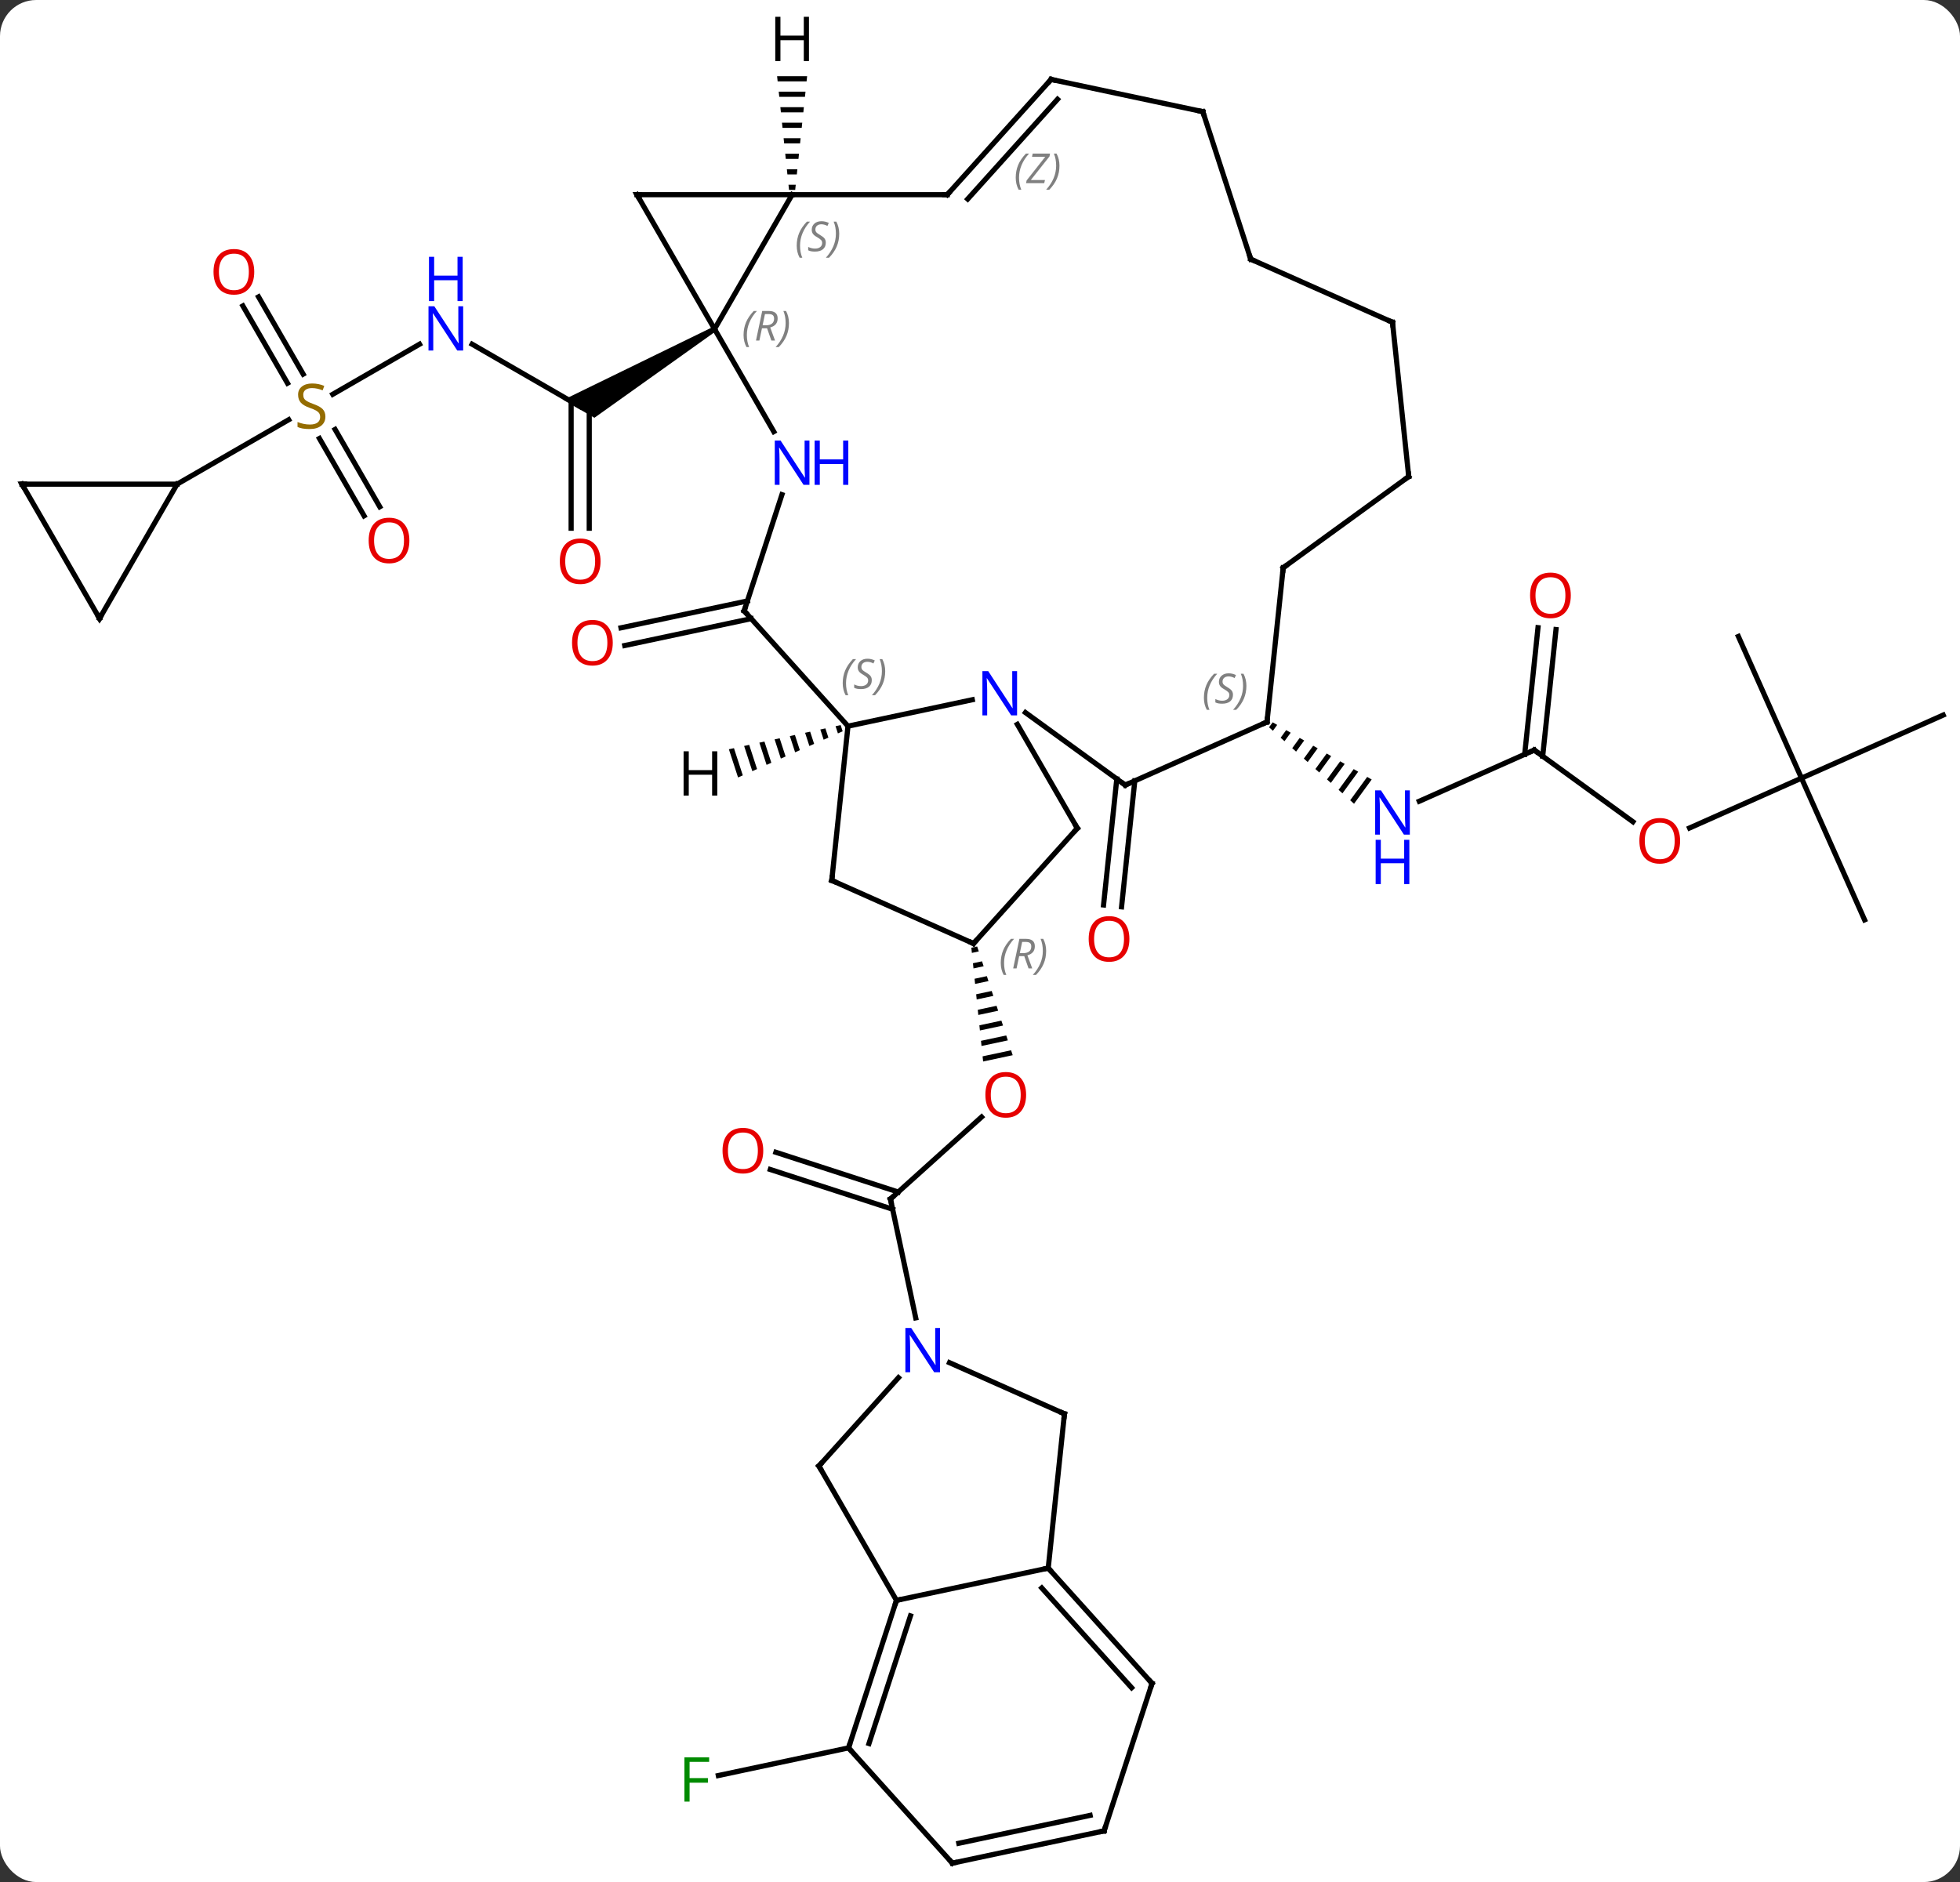 <svg width="379" viewBox="0 0 379 364" style="fill-opacity:1; color-rendering:auto; color-interpolation:auto; text-rendering:auto; stroke:black; stroke-linecap:square; stroke-miterlimit:10; shape-rendering:auto; stroke-opacity:1; fill:black; stroke-dasharray:none; font-weight:normal; stroke-width:1; font-family:'Open Sans'; font-style:normal; stroke-linejoin:miter; font-size:12; stroke-dashoffset:0; image-rendering:auto;" height="364" class="cas-substance-image" xmlns:xlink="http://www.w3.org/1999/xlink" xmlns="http://www.w3.org/2000/svg"><rect x="0" y="0" width="379" height="364" fill="#333333" stroke="none"/><svg class="cas-substance-single-component"><rect y="0" x="0" width="379" stroke="none" ry="7" rx="7" height="364" fill="white" class="cas-substance-group"/><svg y="0" x="0" width="379" viewBox="0 0 379 364" style="fill:black;" height="364" class="cas-substance-single-component-image"><svg><g><g transform="translate(190,184)" style="text-rendering:geometricPrecision; color-rendering:optimizeQuality; color-interpolation:linearRGB; stroke-linecap:butt; image-rendering:optimizeQuality;"><line y2="-117.428" y1="-105.363" x2="-98.707" x1="-77.811" style="fill:none;"/><line y2="-81.84" y1="-106.373" x2="-79.561" x1="-79.561" style="fill:none;"/><line y2="-81.84" y1="-105.363" x2="-76.061" x1="-76.061" style="fill:none;"/><path style="stroke:none;" d="M-52.081 -120.796 L-51.581 -119.93 L-75.061 -103.198 L-81.061 -106.662 Z"/><line y2="-107.741" y1="-117.428" x2="-125.655" x1="-108.875" style="fill:none;"/><line y2="-126.585" y1="-111.637" x2="-140.005" x1="-131.375" style="fill:none;"/><line y2="-124.835" y1="-109.887" x2="-143.036" x1="-134.406" style="fill:none;"/><line y2="-84.236" y1="-99.194" x2="-119.597" x1="-128.233" style="fill:none;"/><line y2="-85.986" y1="-100.945" x2="-116.565" x1="-125.202" style="fill:none;"/><line y2="-90.363" y1="-102.821" x2="-155.754" x1="-134.176" style="fill:none;"/><line y2="-64.348" y1="-59.154" x2="-44.749" x1="-69.189" style="fill:none;"/><line y2="-67.772" y1="-62.577" x2="-45.477" x1="-69.917" style="fill:none;"/><line y2="-32.982" y1="-8.608" x2="29.434" x1="26.873" style="fill:none;"/><line y2="-33.348" y1="-8.973" x2="25.953" x1="23.392" style="fill:none;"/><line y2="47.898" y1="32.033" x2="-17.814" x1="-0.195" style="fill:none;"/><path style="stroke:none;" d="M-1.047 -0.943 L-2.174 -0.703 L-2.07 0.298 L-2.07 0.298 L-0.735 0.013 L-1.047 -0.943 ZM-0.11 1.924 L-1.863 2.298 L-1.863 2.298 L-1.76 3.299 L-1.76 3.299 L0.202 2.88 L0.202 2.88 L-0.11 1.924 ZM0.826 4.792 L-1.552 5.299 L-1.552 5.299 L-1.449 6.299 L-1.449 6.299 L1.139 5.747 L1.139 5.747 L0.826 4.792 ZM1.763 7.659 L-1.242 8.3 L-1.242 8.3 L-1.139 9.3 L-1.139 9.3 L2.075 8.615 L2.075 8.615 L1.763 7.659 ZM2.7 10.526 L-0.931 11.301 L-0.931 11.301 L-0.828 12.301 L-0.828 12.301 L3.012 11.482 L2.7 10.526 ZM3.637 13.393 L-0.621 14.301 L-0.621 14.301 L-0.517 15.302 L-0.517 15.302 L3.949 14.349 L3.949 14.349 L3.637 13.393 ZM4.573 16.261 L-0.31 17.302 L-0.31 17.302 L-0.207 18.302 L-0.207 18.302 L4.886 17.216 L4.886 17.216 L4.573 16.261 ZM5.51 19.128 L-0 20.303 L-0 20.303 L0.103 21.303 L0.103 21.303 L5.822 20.083 L5.822 20.083 L5.51 19.128 Z"/><line y2="38.861" y1="46.546" x2="-39.967" x1="-16.312" style="fill:none;"/><line y2="42.19" y1="49.874" x2="-41.048" x1="-17.394" style="fill:none;"/><line y2="70.881" y1="47.898" x2="-12.929" x1="-17.814" style="fill:none;"/><line y2="-38.931" y1="-29.035" x2="106.671" x1="84.442" style="fill:none;"/><path style="stroke:none;" d="M56.095 -44.301 L55.392 -43.336 L55.392 -43.336 L56.14 -42.663 L56.14 -42.663 L56.965 -43.799 L56.095 -44.301 ZM58.706 -42.793 L57.634 -41.319 L57.634 -41.319 L58.381 -40.647 L59.576 -42.29 L59.576 -42.29 L58.706 -42.793 ZM61.317 -41.284 L59.875 -39.302 L59.875 -39.302 L60.622 -38.63 L62.187 -40.782 L62.187 -40.782 L61.317 -41.284 ZM63.928 -39.776 L62.116 -37.285 L62.863 -36.613 L64.798 -39.273 L64.798 -39.273 L63.928 -39.776 ZM66.539 -38.267 L64.357 -35.269 L65.104 -34.596 L67.409 -37.764 L67.409 -37.764 L66.539 -38.267 ZM69.149 -36.759 L66.598 -33.252 L67.345 -32.58 L70.02 -36.256 L70.02 -36.256 L69.149 -36.759 ZM71.76 -35.25 L68.839 -31.235 L69.586 -30.563 L72.63 -34.748 L72.63 -34.748 L71.76 -35.25 ZM74.371 -33.742 L71.08 -29.218 L71.827 -28.546 L75.241 -33.239 L75.241 -33.239 L74.371 -33.742 Z"/><line y2="-25.064" y1="-38.931" x2="125.756" x1="106.671" style="fill:none;"/><line y2="-62.242" y1="-37.743" x2="110.88" x1="108.306" style="fill:none;"/><line y2="-62.608" y1="-38.109" x2="107.399" x1="104.825" style="fill:none;"/><line y2="-33.501" y1="-23.864" x2="158.349" x1="136.706" style="fill:none;"/><line y2="-6.093" y1="-33.501" x2="170.55" x1="158.349" style="fill:none;"/><line y2="-45.702" y1="-33.501" x2="185.754" x1="158.349" style="fill:none;"/><line y2="-60.906" y1="-33.501" x2="146.145" x1="158.349" style="fill:none;"/><line y2="154.05" y1="159.401" x2="-25.92" x1="-51.097" style="fill:none;"/><line y2="-146.346" y1="-120.363" x2="-36.831" x1="-51.831" style="fill:none;"/><line y2="-146.346" y1="-120.363" x2="-66.831" x1="-51.831" style="fill:none;"/><line y2="-100.521" y1="-120.363" x2="-40.375" x1="-51.831" style="fill:none;"/><line y2="-146.346" y1="-146.346" x2="-66.831" x1="-36.831" style="fill:none;"/><line y2="-146.346" y1="-146.346" x2="-6.831" x1="-36.831" style="fill:none;"/><line y2="-65.85" y1="-88.325" x2="-46.101" x1="-38.799" style="fill:none;"/><line y2="-168.639" y1="-146.346" x2="13.242" x1="-6.831" style="fill:none;"/><line y2="-164.795" y1="-145.506" x2="14.491" x1="-2.878" style="fill:none;"/></g><g transform="translate(190,184)" style="stroke-linecap:butt; font-size:8.4px; fill:gray; text-rendering:geometricPrecision; image-rendering:optimizeQuality; color-rendering:optimizeQuality; font-family:'Open Sans'; font-style:italic; stroke:gray; color-interpolation:linearRGB;"><path style="stroke:none;" d="M6.408 -149.637 Q6.408 -150.965 6.877 -152.09 Q7.345 -153.215 8.377 -154.293 L8.986 -154.293 Q8.017 -153.231 7.533 -152.059 Q7.048 -150.887 7.048 -149.653 Q7.048 -148.325 7.486 -147.309 L6.97 -147.309 Q6.408 -148.34 6.408 -149.637 ZM11.921 -148.575 L8.405 -148.575 L8.515 -149.106 L12.124 -153.684 L9.562 -153.684 L9.687 -154.293 L13.046 -154.293 L12.937 -153.746 L9.327 -149.184 L12.062 -149.184 L11.921 -148.575 ZM14.866 -151.95 Q14.866 -150.621 14.389 -149.489 Q13.913 -148.356 12.897 -147.309 L12.288 -147.309 Q14.225 -149.465 14.225 -151.95 Q14.225 -153.278 13.788 -154.293 L14.304 -154.293 Q14.866 -153.231 14.866 -151.95 Z"/><line y2="-43.557" y1="-65.85" x2="-26.028" x1="-46.101" style="fill:none; stroke:black;"/><line y2="-162.402" y1="-168.639" x2="42.588" x1="13.242" style="fill:none; stroke:black;"/><line y2="-48.666" y1="-43.557" x2="-1.99" x1="-26.028" style="fill:none; stroke:black;"/><line y2="-13.722" y1="-43.557" x2="-29.163" x1="-26.028" style="fill:none; stroke:black;"/><line y2="-133.869" y1="-162.402" x2="51.858" x1="42.588" style="fill:none; stroke:black;"/><line y2="-23.814" y1="-43.906" x2="18.318" x1="6.718" style="fill:none; stroke:black;"/><line y2="-32.16" y1="-46.183" x2="27.588" x1="8.288" style="fill:none; stroke:black;"/><line y2="-1.518" y1="-13.722" x2="-1.758" x1="-29.163" style="fill:none; stroke:black;"/><line y2="-121.668" y1="-133.869" x2="79.263" x1="51.858" style="fill:none; stroke:black;"/><line y2="-1.518" y1="-23.814" x2="-1.758" x1="18.318" style="fill:none; stroke:black;"/><line y2="-44.364" y1="-32.16" x2="54.993" x1="27.588" style="fill:none; stroke:black;"/><line y2="-91.833" y1="-121.668" x2="82.401" x1="79.263" style="fill:none; stroke:black;"/><line y2="-74.199" y1="-44.364" x2="58.131" x1="54.993" style="fill:none; stroke:black;"/><line y2="-74.199" y1="-91.833" x2="58.131" x1="82.401" style="fill:none; stroke:black;"/><line y2="-64.383" y1="-90.363" x2="-170.754" x1="-155.754" style="fill:none; stroke:black;"/><line y2="-90.363" y1="-90.363" x2="-185.754" x1="-155.754" style="fill:none; stroke:black;"/><line y2="-90.363" y1="-64.383" x2="-185.754" x1="-170.754" style="fill:none; stroke:black;"/><line y2="89.445" y1="79.549" x2="15.831" x1="-6.398" style="fill:none; stroke:black;"/><line y2="99.537" y1="82.453" x2="-31.65" x1="-16.267" style="fill:none; stroke:black;"/><line y2="119.28" y1="89.445" x2="12.693" x1="15.831" style="fill:none; stroke:black;"/><line y2="125.52" y1="99.537" x2="-16.65" x1="-31.65" style="fill:none; stroke:black;"/><line y2="125.52" y1="119.28" x2="-16.65" x1="12.693" style="fill:none; stroke:black;"/><line y2="141.576" y1="119.28" x2="32.769" x1="12.693" style="fill:none; stroke:black;"/><line y2="142.416" y1="123.124" x2="28.816" x1="11.444" style="fill:none; stroke:black;"/><line y2="154.05" y1="125.52" x2="-25.92" x1="-16.65" style="fill:none; stroke:black;"/><line y2="153.21" y1="128.523" x2="-21.967" x1="-13.946" style="fill:none; stroke:black;"/><line y2="170.106" y1="141.576" x2="23.496" x1="32.769" style="fill:none; stroke:black;"/><line y2="176.346" y1="154.05" x2="-5.847" x1="-25.92" style="fill:none; stroke:black;"/><line y2="176.346" y1="170.106" x2="-5.847" x1="23.496" style="fill:none; stroke:black;"/><line y2="172.502" y1="167.103" x2="-4.598" x1="20.791" style="fill:none; stroke:black;"/><path style="fill:black; stroke:none;" d="M-39.734 -169.268 L-39.63 -168.268 L-34.032 -168.268 L-33.928 -169.268 ZM-39.42 -166.268 L-39.315 -165.268 L-34.347 -165.268 L-34.242 -166.268 ZM-39.105 -163.268 L-39 -162.268 L-34.662 -162.268 L-34.557 -163.268 ZM-38.791 -160.268 L-38.686 -159.268 L-34.976 -159.268 L-34.871 -160.268 ZM-38.476 -157.268 L-38.371 -156.268 L-35.291 -156.268 L-35.186 -157.268 ZM-38.162 -154.268 L-38.057 -153.268 L-35.605 -153.268 L-35.5 -154.268 ZM-37.847 -151.268 L-37.742 -150.268 L-35.92 -150.268 L-35.815 -151.268 ZM-37.532 -148.268 L-37.428 -147.268 L-36.234 -147.268 L-36.13 -148.268 Z"/><path style="fill:black; stroke:none;" d="M-27.446 -43.76 L-28.429 -43.547 L-28.429 -43.547 L-27.976 -42.154 L-27.976 -42.154 L-27.056 -42.56 L-27.056 -42.56 L-27.446 -43.76 ZM-30.394 -43.123 L-31.376 -42.91 L-31.376 -42.91 L-30.734 -40.937 L-30.734 -40.937 L-29.815 -41.342 L-29.815 -41.342 L-30.394 -43.123 ZM-33.341 -42.486 L-34.323 -42.274 L-34.323 -42.274 L-33.493 -39.719 L-32.573 -40.125 L-32.573 -40.125 L-33.341 -42.486 ZM-36.288 -41.849 L-37.271 -41.637 L-37.271 -41.637 L-36.251 -38.502 L-35.332 -38.908 L-36.288 -41.849 ZM-39.236 -41.212 L-40.218 -41 L-40.218 -41 L-39.01 -37.285 L-39.01 -37.285 L-38.09 -37.691 L-38.09 -37.691 L-39.236 -41.212 ZM-42.183 -40.576 L-43.165 -40.364 L-43.165 -40.364 L-41.768 -36.068 L-41.768 -36.068 L-40.849 -36.474 L-40.849 -36.474 L-42.183 -40.576 ZM-45.13 -39.939 L-46.113 -39.727 L-44.527 -34.851 L-44.527 -34.851 L-43.607 -35.257 L-43.607 -35.257 L-45.13 -39.939 ZM-48.077 -39.302 L-49.06 -39.09 L-49.06 -39.09 L-47.285 -33.634 L-47.285 -33.634 L-46.366 -34.039 L-46.366 -34.039 L-48.077 -39.302 Z"/></g><g transform="translate(190,184)" style="fill:rgb(0,5,255); text-rendering:geometricPrecision; color-rendering:optimizeQuality; image-rendering:optimizeQuality; font-family:'Open Sans'; stroke:rgb(0,5,255); color-interpolation:linearRGB;"><path style="stroke:none;" d="M-100.439 -116.207 L-101.58 -116.207 L-106.268 -123.394 L-106.314 -123.394 Q-106.221 -122.129 -106.221 -121.082 L-106.221 -116.207 L-107.143 -116.207 L-107.143 -124.769 L-106.018 -124.769 L-101.346 -117.613 L-101.299 -117.613 Q-101.299 -117.769 -101.346 -118.629 Q-101.393 -119.488 -101.377 -119.863 L-101.377 -124.769 L-100.439 -124.769 L-100.439 -116.207 Z"/><path style="stroke:none;" d="M-100.533 -125.769 L-101.533 -125.769 L-101.533 -129.8 L-106.049 -129.8 L-106.049 -125.769 L-107.049 -125.769 L-107.049 -134.332 L-106.049 -134.332 L-106.049 -130.691 L-101.533 -130.691 L-101.533 -134.332 L-100.533 -134.332 L-100.533 -125.769 Z"/><path style="fill:rgb(230,0,0); stroke:none;" d="M-73.874 -75.433 Q-73.874 -73.371 -74.913 -72.191 Q-75.952 -71.011 -77.795 -71.011 Q-79.686 -71.011 -80.717 -72.175 Q-81.749 -73.34 -81.749 -75.449 Q-81.749 -77.543 -80.717 -78.691 Q-79.686 -79.84 -77.795 -79.84 Q-75.936 -79.84 -74.905 -78.668 Q-73.874 -77.496 -73.874 -75.433 ZM-80.702 -75.433 Q-80.702 -73.699 -79.959 -72.793 Q-79.217 -71.886 -77.795 -71.886 Q-76.374 -71.886 -75.647 -72.785 Q-74.92 -73.683 -74.92 -75.433 Q-74.92 -77.168 -75.647 -78.058 Q-76.374 -78.949 -77.795 -78.949 Q-79.217 -78.949 -79.959 -78.05 Q-80.702 -77.152 -80.702 -75.433 Z"/><path style="fill:rgb(148,108,0); stroke:none;" d="M-127.079 -103.425 Q-127.079 -102.3 -127.899 -101.66 Q-128.719 -101.019 -130.126 -101.019 Q-131.657 -101.019 -132.469 -101.425 L-132.469 -102.379 Q-131.938 -102.16 -131.321 -102.027 Q-130.704 -101.894 -130.094 -101.894 Q-129.094 -101.894 -128.594 -102.277 Q-128.094 -102.66 -128.094 -103.332 Q-128.094 -103.769 -128.274 -104.058 Q-128.454 -104.347 -128.868 -104.59 Q-129.282 -104.832 -130.141 -105.129 Q-131.329 -105.55 -131.844 -106.136 Q-132.36 -106.722 -132.36 -107.675 Q-132.36 -108.66 -131.618 -109.246 Q-130.876 -109.832 -129.641 -109.832 Q-128.376 -109.832 -127.297 -109.363 L-127.61 -108.504 Q-128.672 -108.941 -129.672 -108.941 Q-130.469 -108.941 -130.915 -108.605 Q-131.36 -108.269 -131.36 -107.66 Q-131.36 -107.222 -131.196 -106.933 Q-131.032 -106.644 -130.641 -106.41 Q-130.251 -106.175 -129.438 -105.879 Q-128.094 -105.41 -127.587 -104.855 Q-127.079 -104.3 -127.079 -103.425 Z"/><path style="fill:rgb(230,0,0); stroke:none;" d="M-140.837 -131.416 Q-140.837 -129.354 -141.876 -128.174 Q-142.915 -126.994 -144.758 -126.994 Q-146.649 -126.994 -147.68 -128.159 Q-148.712 -129.323 -148.712 -131.432 Q-148.712 -133.526 -147.68 -134.674 Q-146.649 -135.823 -144.758 -135.823 Q-142.899 -135.823 -141.868 -134.651 Q-140.837 -133.479 -140.837 -131.416 ZM-147.665 -131.416 Q-147.665 -129.682 -146.922 -128.776 Q-146.18 -127.869 -144.758 -127.869 Q-143.337 -127.869 -142.61 -128.768 Q-141.883 -129.666 -141.883 -131.416 Q-141.883 -133.151 -142.61 -134.041 Q-143.337 -134.932 -144.758 -134.932 Q-146.18 -134.932 -146.922 -134.034 Q-147.665 -133.135 -147.665 -131.416 Z"/><path style="fill:rgb(230,0,0); stroke:none;" d="M-110.837 -79.453 Q-110.837 -77.391 -111.876 -76.211 Q-112.915 -75.031 -114.758 -75.031 Q-116.649 -75.031 -117.68 -76.195 Q-118.712 -77.36 -118.712 -79.469 Q-118.712 -81.563 -117.68 -82.711 Q-116.649 -83.86 -114.758 -83.86 Q-112.899 -83.86 -111.868 -82.688 Q-110.837 -81.516 -110.837 -79.453 ZM-117.665 -79.453 Q-117.665 -77.719 -116.922 -76.813 Q-116.18 -75.906 -114.758 -75.906 Q-113.337 -75.906 -112.61 -76.805 Q-111.883 -77.703 -111.883 -79.453 Q-111.883 -81.188 -112.61 -82.078 Q-113.337 -82.969 -114.758 -82.969 Q-116.18 -82.969 -116.922 -82.07 Q-117.665 -81.172 -117.665 -79.453 Z"/><path style="fill:rgb(230,0,0); stroke:none;" d="M-71.51 -59.683 Q-71.51 -57.621 -72.549 -56.441 Q-73.588 -55.261 -75.431 -55.261 Q-77.322 -55.261 -78.353 -56.425 Q-79.385 -57.59 -79.385 -59.699 Q-79.385 -61.793 -78.353 -62.941 Q-77.322 -64.09 -75.431 -64.09 Q-73.572 -64.09 -72.541 -62.918 Q-71.51 -61.746 -71.51 -59.683 ZM-78.338 -59.683 Q-78.338 -57.949 -77.595 -57.043 Q-76.853 -56.136 -75.431 -56.136 Q-74.01 -56.136 -73.283 -57.035 Q-72.556 -57.933 -72.556 -59.683 Q-72.556 -61.418 -73.283 -62.308 Q-74.01 -63.199 -75.431 -63.199 Q-76.853 -63.199 -77.595 -62.3 Q-78.338 -61.402 -78.338 -59.683 Z"/><path style="fill:rgb(230,0,0); stroke:none;" d="M28.39 -2.395 Q28.39 -0.333 27.351 0.847 Q26.312 2.027 24.469 2.027 Q22.578 2.027 21.547 0.863 Q20.515 -0.302 20.515 -2.411 Q20.515 -4.505 21.547 -5.653 Q22.578 -6.802 24.469 -6.802 Q26.328 -6.802 27.359 -5.63 Q28.39 -4.458 28.39 -2.395 ZM21.562 -2.395 Q21.562 -0.661 22.305 0.245 Q23.047 1.152 24.469 1.152 Q25.89 1.152 26.617 0.253 Q27.344 -0.645 27.344 -2.395 Q27.344 -4.13 26.617 -5.02 Q25.89 -5.911 24.469 -5.911 Q23.047 -5.911 22.305 -5.013 Q21.562 -4.114 21.562 -2.395 Z"/><path style="fill:rgb(230,0,0); stroke:none;" d="M8.416 27.755 Q8.416 29.817 7.377 30.997 Q6.338 32.177 4.495 32.177 Q2.604 32.177 1.573 31.012 Q0.541 29.848 0.541 27.739 Q0.541 25.645 1.573 24.497 Q2.604 23.348 4.495 23.348 Q6.354 23.348 7.385 24.52 Q8.416 25.692 8.416 27.755 ZM1.588 27.755 Q1.588 29.489 2.331 30.395 Q3.073 31.302 4.495 31.302 Q5.917 31.302 6.643 30.403 Q7.37 29.505 7.37 27.755 Q7.37 26.02 6.643 25.13 Q5.917 24.239 4.495 24.239 Q3.073 24.239 2.331 25.137 Q1.588 26.036 1.588 27.755 Z"/></g><g transform="translate(190,184)" style="stroke-linecap:butt; text-rendering:geometricPrecision; color-rendering:optimizeQuality; image-rendering:optimizeQuality; font-family:'Open Sans'; color-interpolation:linearRGB; stroke-miterlimit:5;"><path style="fill:none;" d="M-17.442 47.563 L-17.814 47.898 L-17.71 48.387"/><path style="fill:rgb(230,0,0); stroke:none;" d="M-42.41 38.558 Q-42.41 40.62 -43.449 41.8 Q-44.488 42.98 -46.331 42.98 Q-48.222 42.98 -49.253 41.816 Q-50.285 40.651 -50.285 38.542 Q-50.285 36.448 -49.253 35.3 Q-48.222 34.151 -46.331 34.151 Q-44.472 34.151 -43.441 35.323 Q-42.41 36.495 -42.41 38.558 ZM-49.238 38.558 Q-49.238 40.292 -48.495 41.198 Q-47.753 42.105 -46.331 42.105 Q-44.91 42.105 -44.183 41.206 Q-43.456 40.308 -43.456 38.558 Q-43.456 36.823 -44.183 35.933 Q-44.91 35.042 -46.331 35.042 Q-47.753 35.042 -48.495 35.941 Q-49.238 36.839 -49.238 38.558 Z"/><path style="fill:rgb(0,5,255); stroke:none;" d="M82.615 -22.574 L81.474 -22.574 L76.786 -29.761 L76.74 -29.761 Q76.833 -28.496 76.833 -27.449 L76.833 -22.574 L75.911 -22.574 L75.911 -31.136 L77.036 -31.136 L81.708 -23.98 L81.755 -23.98 Q81.755 -24.136 81.708 -24.996 Q81.661 -25.855 81.677 -26.23 L81.677 -31.136 L82.615 -31.136 L82.615 -22.574 Z"/><path style="fill:rgb(0,5,255); stroke:none;" d="M82.521 -13.011 L81.521 -13.011 L81.521 -17.043 L77.005 -17.043 L77.005 -13.011 L76.005 -13.011 L76.005 -21.574 L77.005 -21.574 L77.005 -17.933 L81.521 -17.933 L81.521 -21.574 L82.521 -21.574 L82.521 -13.011 Z"/><path style="fill:none;" d="M106.214 -38.728 L106.671 -38.931 L107.076 -38.637"/><path style="fill:rgb(230,0,0); stroke:none;" d="M134.879 -21.367 Q134.879 -19.305 133.839 -18.125 Q132.8 -16.945 130.957 -16.945 Q129.066 -16.945 128.035 -18.11 Q127.004 -19.274 127.004 -21.383 Q127.004 -23.477 128.035 -24.625 Q129.066 -25.774 130.957 -25.774 Q132.816 -25.774 133.847 -24.602 Q134.879 -23.43 134.879 -21.367 ZM128.05 -21.367 Q128.05 -19.633 128.793 -18.727 Q129.535 -17.82 130.957 -17.82 Q132.379 -17.82 133.105 -18.719 Q133.832 -19.617 133.832 -21.367 Q133.832 -23.102 133.105 -23.992 Q132.379 -24.883 130.957 -24.883 Q129.535 -24.883 128.793 -23.985 Q128.05 -23.086 128.05 -21.367 Z"/><path style="fill:rgb(230,0,0); stroke:none;" d="M113.743 -68.836 Q113.743 -66.774 112.704 -65.594 Q111.665 -64.414 109.822 -64.414 Q107.931 -64.414 106.9 -65.579 Q105.868 -66.743 105.868 -68.852 Q105.868 -70.946 106.9 -72.094 Q107.931 -73.243 109.822 -73.243 Q111.681 -73.243 112.712 -72.071 Q113.743 -70.899 113.743 -68.836 ZM106.915 -68.836 Q106.915 -67.102 107.658 -66.196 Q108.4 -65.289 109.822 -65.289 Q111.243 -65.289 111.97 -66.188 Q112.697 -67.086 112.697 -68.836 Q112.697 -70.571 111.97 -71.461 Q111.243 -72.352 109.822 -72.352 Q108.4 -72.352 107.658 -71.454 Q106.915 -70.555 106.915 -68.836 Z"/><path style="fill:rgb(0,138,0); stroke:none;" d="M-56.657 164.443 L-57.657 164.443 L-57.657 155.881 L-52.875 155.881 L-52.875 156.756 L-56.657 156.756 L-56.657 159.896 L-53.11 159.896 L-53.11 160.787 L-56.657 160.787 L-56.657 164.443 Z"/></g><g transform="translate(190,184)" style="stroke-linecap:butt; font-size:8.4px; fill:gray; text-rendering:geometricPrecision; image-rendering:optimizeQuality; color-rendering:optimizeQuality; font-family:'Open Sans'; font-style:italic; stroke:gray; color-interpolation:linearRGB; stroke-miterlimit:5;"><path style="stroke:none;" d="M-46.22 -119.199 Q-46.22 -120.527 -45.751 -121.652 Q-45.282 -122.777 -44.251 -123.855 L-43.642 -123.855 Q-44.61 -122.793 -45.095 -121.621 Q-45.579 -120.449 -45.579 -119.215 Q-45.579 -117.887 -45.142 -116.871 L-45.657 -116.871 Q-46.22 -117.902 -46.22 -119.199 ZM-42.66 -120.512 L-43.16 -118.137 L-43.816 -118.137 L-42.613 -123.855 L-41.363 -123.855 Q-39.628 -123.855 -39.628 -122.418 Q-39.628 -121.059 -41.066 -120.668 L-40.128 -118.137 L-40.847 -118.137 L-41.675 -120.512 L-42.66 -120.512 ZM-42.081 -123.262 Q-42.472 -121.34 -42.535 -121.09 L-41.878 -121.09 Q-41.128 -121.09 -40.722 -121.418 Q-40.316 -121.746 -40.316 -122.371 Q-40.316 -122.84 -40.574 -123.051 Q-40.831 -123.262 -41.425 -123.262 L-42.081 -123.262 ZM-37.442 -121.512 Q-37.442 -120.184 -37.919 -119.051 Q-38.395 -117.918 -39.411 -116.871 L-40.02 -116.871 Q-38.083 -119.027 -38.083 -121.512 Q-38.083 -122.84 -38.52 -123.855 L-38.005 -123.855 Q-37.442 -122.793 -37.442 -121.512 Z"/><path style="stroke:none;" d="M-35.939 -136.483 Q-35.939 -137.811 -35.471 -138.936 Q-35.002 -140.061 -33.971 -141.139 L-33.361 -141.139 Q-34.33 -140.077 -34.814 -138.905 Q-35.299 -137.733 -35.299 -136.498 Q-35.299 -135.17 -34.861 -134.155 L-35.377 -134.155 Q-35.939 -135.186 -35.939 -136.483 ZM-30.317 -137.077 Q-30.317 -136.248 -30.864 -135.795 Q-31.411 -135.342 -32.411 -135.342 Q-32.817 -135.342 -33.129 -135.397 Q-33.442 -135.452 -33.723 -135.592 L-33.723 -136.248 Q-33.098 -135.92 -32.395 -135.92 Q-31.77 -135.92 -31.395 -136.217 Q-31.02 -136.514 -31.02 -137.03 Q-31.02 -137.342 -31.223 -137.569 Q-31.426 -137.795 -31.989 -138.123 Q-32.582 -138.452 -32.809 -138.78 Q-33.036 -139.108 -33.036 -139.561 Q-33.036 -140.295 -32.52 -140.756 Q-32.004 -141.217 -31.161 -141.217 Q-30.786 -141.217 -30.45 -141.139 Q-30.114 -141.061 -29.739 -140.889 L-30.004 -140.295 Q-30.254 -140.452 -30.575 -140.537 Q-30.895 -140.623 -31.161 -140.623 Q-31.692 -140.623 -32.012 -140.35 Q-32.332 -140.077 -32.332 -139.608 Q-32.332 -139.405 -32.262 -139.256 Q-32.192 -139.108 -32.051 -138.975 Q-31.911 -138.842 -31.489 -138.592 Q-30.926 -138.248 -30.723 -138.053 Q-30.52 -137.858 -30.418 -137.623 Q-30.317 -137.389 -30.317 -137.077 ZM-27.722 -138.795 Q-27.722 -137.467 -28.199 -136.334 Q-28.675 -135.202 -29.691 -134.155 L-30.3 -134.155 Q-28.363 -136.311 -28.363 -138.795 Q-28.363 -140.123 -28.8 -141.139 L-28.285 -141.139 Q-27.722 -140.077 -27.722 -138.795 Z"/><path style="fill:none; stroke:black;" d="M-66.581 -145.913 L-66.831 -146.346 L-66.331 -146.346"/></g><g transform="translate(190,184)" style="stroke-linecap:butt; fill:rgb(0,5,255); text-rendering:geometricPrecision; color-rendering:optimizeQuality; image-rendering:optimizeQuality; font-family:'Open Sans'; stroke:rgb(0,5,255); color-interpolation:linearRGB; stroke-miterlimit:5;"><path style="stroke:none;" d="M-33.479 -90.227 L-34.62 -90.227 L-39.308 -97.414 L-39.354 -97.414 Q-39.261 -96.149 -39.261 -95.102 L-39.261 -90.227 L-40.183 -90.227 L-40.183 -98.789 L-39.058 -98.789 L-34.386 -91.633 L-34.339 -91.633 Q-34.339 -91.789 -34.386 -92.649 Q-34.433 -93.508 -34.417 -93.883 L-34.417 -98.789 L-33.479 -98.789 L-33.479 -90.227 Z"/><path style="stroke:none;" d="M-25.964 -90.227 L-26.964 -90.227 L-26.964 -94.258 L-31.479 -94.258 L-31.479 -90.227 L-32.479 -90.227 L-32.479 -98.789 L-31.479 -98.789 L-31.479 -95.149 L-26.964 -95.149 L-26.964 -98.789 L-25.964 -98.789 L-25.964 -90.227 Z"/><path style="fill:none; stroke:black;" d="M-7.331 -146.346 L-6.831 -146.346 L-6.496 -146.718"/><path style="fill:none; stroke:black;" d="M-45.947 -66.326 L-46.101 -65.85 L-45.766 -65.478"/><path style="fill:none; stroke:black;" d="M12.907 -168.267 L13.242 -168.639 L13.731 -168.535"/></g><g transform="translate(190,184)" style="stroke-linecap:butt; font-size:8.4px; fill:gray; text-rendering:geometricPrecision; image-rendering:optimizeQuality; color-rendering:optimizeQuality; font-family:'Open Sans'; font-style:italic; stroke:gray; color-interpolation:linearRGB; stroke-miterlimit:5;"><path style="stroke:none;" d="M-27.046 -51.864 Q-27.046 -53.193 -26.578 -54.318 Q-26.109 -55.443 -25.078 -56.521 L-24.468 -56.521 Q-25.437 -55.458 -25.921 -54.286 Q-26.406 -53.114 -26.406 -51.88 Q-26.406 -50.552 -25.968 -49.536 L-26.484 -49.536 Q-27.046 -50.568 -27.046 -51.864 ZM-21.424 -52.458 Q-21.424 -51.63 -21.971 -51.177 Q-22.517 -50.724 -23.517 -50.724 Q-23.924 -50.724 -24.236 -50.779 Q-24.549 -50.833 -24.83 -50.974 L-24.83 -51.63 Q-24.205 -51.302 -23.502 -51.302 Q-22.877 -51.302 -22.502 -51.599 Q-22.127 -51.896 -22.127 -52.411 Q-22.127 -52.724 -22.33 -52.95 Q-22.533 -53.177 -23.096 -53.505 Q-23.689 -53.833 -23.916 -54.161 Q-24.142 -54.489 -24.142 -54.943 Q-24.142 -55.677 -23.627 -56.138 Q-23.111 -56.599 -22.267 -56.599 Q-21.892 -56.599 -21.556 -56.521 Q-21.221 -56.443 -20.846 -56.271 L-21.111 -55.677 Q-21.361 -55.833 -21.681 -55.919 Q-22.002 -56.005 -22.267 -56.005 Q-22.799 -56.005 -23.119 -55.732 Q-23.439 -55.458 -23.439 -54.989 Q-23.439 -54.786 -23.369 -54.638 Q-23.299 -54.489 -23.158 -54.357 Q-23.017 -54.224 -22.596 -53.974 Q-22.033 -53.63 -21.83 -53.435 Q-21.627 -53.239 -21.525 -53.005 Q-21.424 -52.771 -21.424 -52.458 ZM-18.829 -54.177 Q-18.829 -52.849 -19.306 -51.716 Q-19.782 -50.583 -20.798 -49.536 L-21.407 -49.536 Q-19.47 -51.693 -19.47 -54.177 Q-19.47 -55.505 -19.907 -56.521 L-19.392 -56.521 Q-18.829 -55.458 -18.829 -54.177 Z"/><path style="fill:none; stroke:black;" d="M42.099 -162.506 L42.588 -162.402 L42.742 -161.927"/></g><g transform="translate(190,184)" style="stroke-linecap:butt; fill:rgb(0,5,255); text-rendering:geometricPrecision; color-rendering:optimizeQuality; image-rendering:optimizeQuality; font-family:'Open Sans'; stroke:rgb(0,5,255); color-interpolation:linearRGB; stroke-miterlimit:5;"><path style="stroke:none;" d="M6.67 -45.638 L5.529 -45.638 L0.841 -52.825 L0.795 -52.825 Q0.888 -51.56 0.888 -50.513 L0.888 -45.638 L-0.034 -45.638 L-0.034 -54.2 L1.091 -54.2 L5.763 -47.044 L5.81 -47.044 Q5.81 -47.2 5.763 -48.06 Q5.716 -48.919 5.732 -49.294 L5.732 -54.2 L6.67 -54.2 L6.67 -45.638 Z"/><path style="fill:none; stroke:black;" d="M-29.111 -14.219 L-29.163 -13.722 L-28.706 -13.519"/><path style="fill:none; stroke:black;" d="M51.703 -134.345 L51.858 -133.869 L52.315 -133.666"/><path style="fill:none; stroke:black;" d="M18.068 -24.247 L18.318 -23.814 L17.983 -23.442"/><path style="fill:none; stroke:black;" d="M27.183 -32.454 L27.588 -32.16 L28.045 -32.363"/><path style="fill:none; stroke:black;" d="M-2.215 -1.721 L-1.758 -1.518 L-1.423 -1.89"/></g><g transform="translate(190,184)" style="stroke-linecap:butt; font-size:8.4px; fill:gray; text-rendering:geometricPrecision; image-rendering:optimizeQuality; color-rendering:optimizeQuality; font-family:'Open Sans'; font-style:italic; stroke:gray; color-interpolation:linearRGB; stroke-miterlimit:5;"><path style="stroke:none;" d="M3.513 2.234 Q3.513 0.906 3.981 -0.219 Q4.45 -1.344 5.481 -2.422 L6.091 -2.422 Q5.122 -1.359 4.638 -0.188 Q4.153 0.984 4.153 2.219 Q4.153 3.547 4.591 4.562 L4.075 4.562 Q3.513 3.531 3.513 2.234 ZM7.073 0.922 L6.573 3.297 L5.916 3.297 L7.12 -2.422 L8.37 -2.422 Q10.104 -2.422 10.104 -0.984 Q10.104 0.375 8.666 0.766 L9.604 3.297 L8.885 3.297 L8.057 0.922 L7.073 0.922 ZM7.651 -1.828 Q7.26 0.094 7.198 0.344 L7.854 0.344 Q8.604 0.344 9.01 0.016 Q9.416 -0.312 9.416 -0.938 Q9.416 -1.406 9.159 -1.617 Q8.901 -1.828 8.307 -1.828 L7.651 -1.828 ZM12.29 -0.078 Q12.29 1.25 11.813 2.383 Q11.337 3.516 10.321 4.562 L9.712 4.562 Q11.649 2.406 11.649 -0.078 Q11.649 -1.406 11.212 -2.422 L11.727 -2.422 Q12.29 -1.359 12.29 -0.078 Z"/><path style="fill:none; stroke:black;" d="M78.806 -121.871 L79.263 -121.668 L79.315 -121.171"/><path style="fill:none; stroke:black;" d="M54.536 -44.161 L54.993 -44.364 L55.045 -44.861"/><path style="stroke:none;" d="M42.795 -49.04 Q42.795 -50.368 43.264 -51.493 Q43.733 -52.618 44.764 -53.696 L45.373 -53.696 Q44.404 -52.633 43.92 -51.462 Q43.436 -50.29 43.436 -49.055 Q43.436 -47.727 43.873 -46.712 L43.358 -46.712 Q42.795 -47.743 42.795 -49.04 ZM48.418 -49.633 Q48.418 -48.805 47.871 -48.352 Q47.324 -47.899 46.324 -47.899 Q45.918 -47.899 45.605 -47.954 Q45.293 -48.008 45.011 -48.149 L45.011 -48.805 Q45.636 -48.477 46.34 -48.477 Q46.965 -48.477 47.34 -48.774 Q47.715 -49.071 47.715 -49.587 Q47.715 -49.899 47.511 -50.126 Q47.308 -50.352 46.746 -50.68 Q46.152 -51.008 45.925 -51.337 Q45.699 -51.665 45.699 -52.118 Q45.699 -52.852 46.215 -53.313 Q46.73 -53.774 47.574 -53.774 Q47.949 -53.774 48.285 -53.696 Q48.621 -53.618 48.996 -53.446 L48.73 -52.852 Q48.48 -53.008 48.16 -53.094 Q47.84 -53.18 47.574 -53.18 Q47.043 -53.18 46.722 -52.907 Q46.402 -52.633 46.402 -52.165 Q46.402 -51.962 46.472 -51.813 Q46.543 -51.665 46.683 -51.532 Q46.824 -51.399 47.246 -51.149 Q47.808 -50.805 48.011 -50.61 Q48.215 -50.415 48.316 -50.18 Q48.418 -49.946 48.418 -49.633 ZM51.012 -51.352 Q51.012 -50.024 50.535 -48.891 Q50.059 -47.758 49.043 -46.712 L48.434 -46.712 Q50.371 -48.868 50.371 -51.352 Q50.371 -52.68 49.934 -53.696 L50.45 -53.696 Q51.012 -52.633 51.012 -51.352 Z"/><path style="fill:none; stroke:black;" d="M82.349 -92.33 L82.401 -91.833 L81.996 -91.539"/><path style="fill:none; stroke:black;" d="M58.079 -73.702 L58.131 -74.199 L58.535 -74.493"/><path style="fill:none; stroke:black;" d="M-170.504 -64.816 L-170.754 -64.383 L-171.004 -64.816"/><path style="fill:none; stroke:black;" d="M-185.254 -90.363 L-185.754 -90.363 L-185.504 -89.93"/></g><g transform="translate(190,184)" style="stroke-linecap:butt; fill:rgb(0,5,255); text-rendering:geometricPrecision; color-rendering:optimizeQuality; image-rendering:optimizeQuality; font-family:'Open Sans'; stroke:rgb(0,5,255); color-interpolation:linearRGB; stroke-miterlimit:5;"><path style="stroke:none;" d="M-8.225 81.4 L-9.366 81.4 L-14.054 74.213 L-14.1 74.213 Q-14.007 75.478 -14.007 76.525 L-14.007 81.4 L-14.929 81.4 L-14.929 72.838 L-13.804 72.838 L-9.132 79.994 L-9.085 79.994 Q-9.085 79.838 -9.132 78.978 Q-9.179 78.119 -9.163 77.744 L-9.163 72.838 L-8.225 72.838 L-8.225 81.4 Z"/><path style="fill:none; stroke:black;" d="M15.374 89.242 L15.831 89.445 L15.779 89.942"/><path style="fill:none; stroke:black;" d="M-31.315 99.165 L-31.65 99.537 L-31.4 99.97"/><path style="fill:none; stroke:black;" d="M13.028 119.652 L12.693 119.28 L12.204 119.384"/><path style="fill:none; stroke:black;" d="M-16.805 125.996 L-16.65 125.52 L-16.161 125.416"/><path style="fill:none; stroke:black;" d="M32.434 141.204 L32.769 141.576 L32.614 142.052"/><path style="fill:none; stroke:black;" d="M-25.765 153.575 L-25.92 154.05 L-25.585 154.422"/><path style="fill:none; stroke:black;" d="M23.651 169.631 L23.496 170.106 L23.007 170.21"/><path style="fill:none; stroke:black;" d="M-6.181 175.974 L-5.847 176.346 L-5.358 176.242"/><path style="fill:black; stroke:none;" d="M-33.573 -172.19 L-34.573 -172.19 L-34.573 -176.221 L-39.089 -176.221 L-39.089 -172.19 L-40.089 -172.19 L-40.089 -180.752 L-39.089 -180.752 L-39.089 -177.112 L-34.573 -177.112 L-34.573 -180.752 L-33.573 -180.752 L-33.573 -172.19 Z"/><path style="fill:black; stroke:none;" d="M-51.3 -30.131 L-52.3 -30.131 L-52.3 -34.162 L-56.816 -34.162 L-56.816 -30.131 L-57.816 -30.131 L-57.816 -38.693 L-56.816 -38.693 L-56.816 -35.053 L-52.3 -35.053 L-52.3 -38.693 L-51.3 -38.693 L-51.3 -30.131 Z"/></g></g></svg></svg></svg></svg>